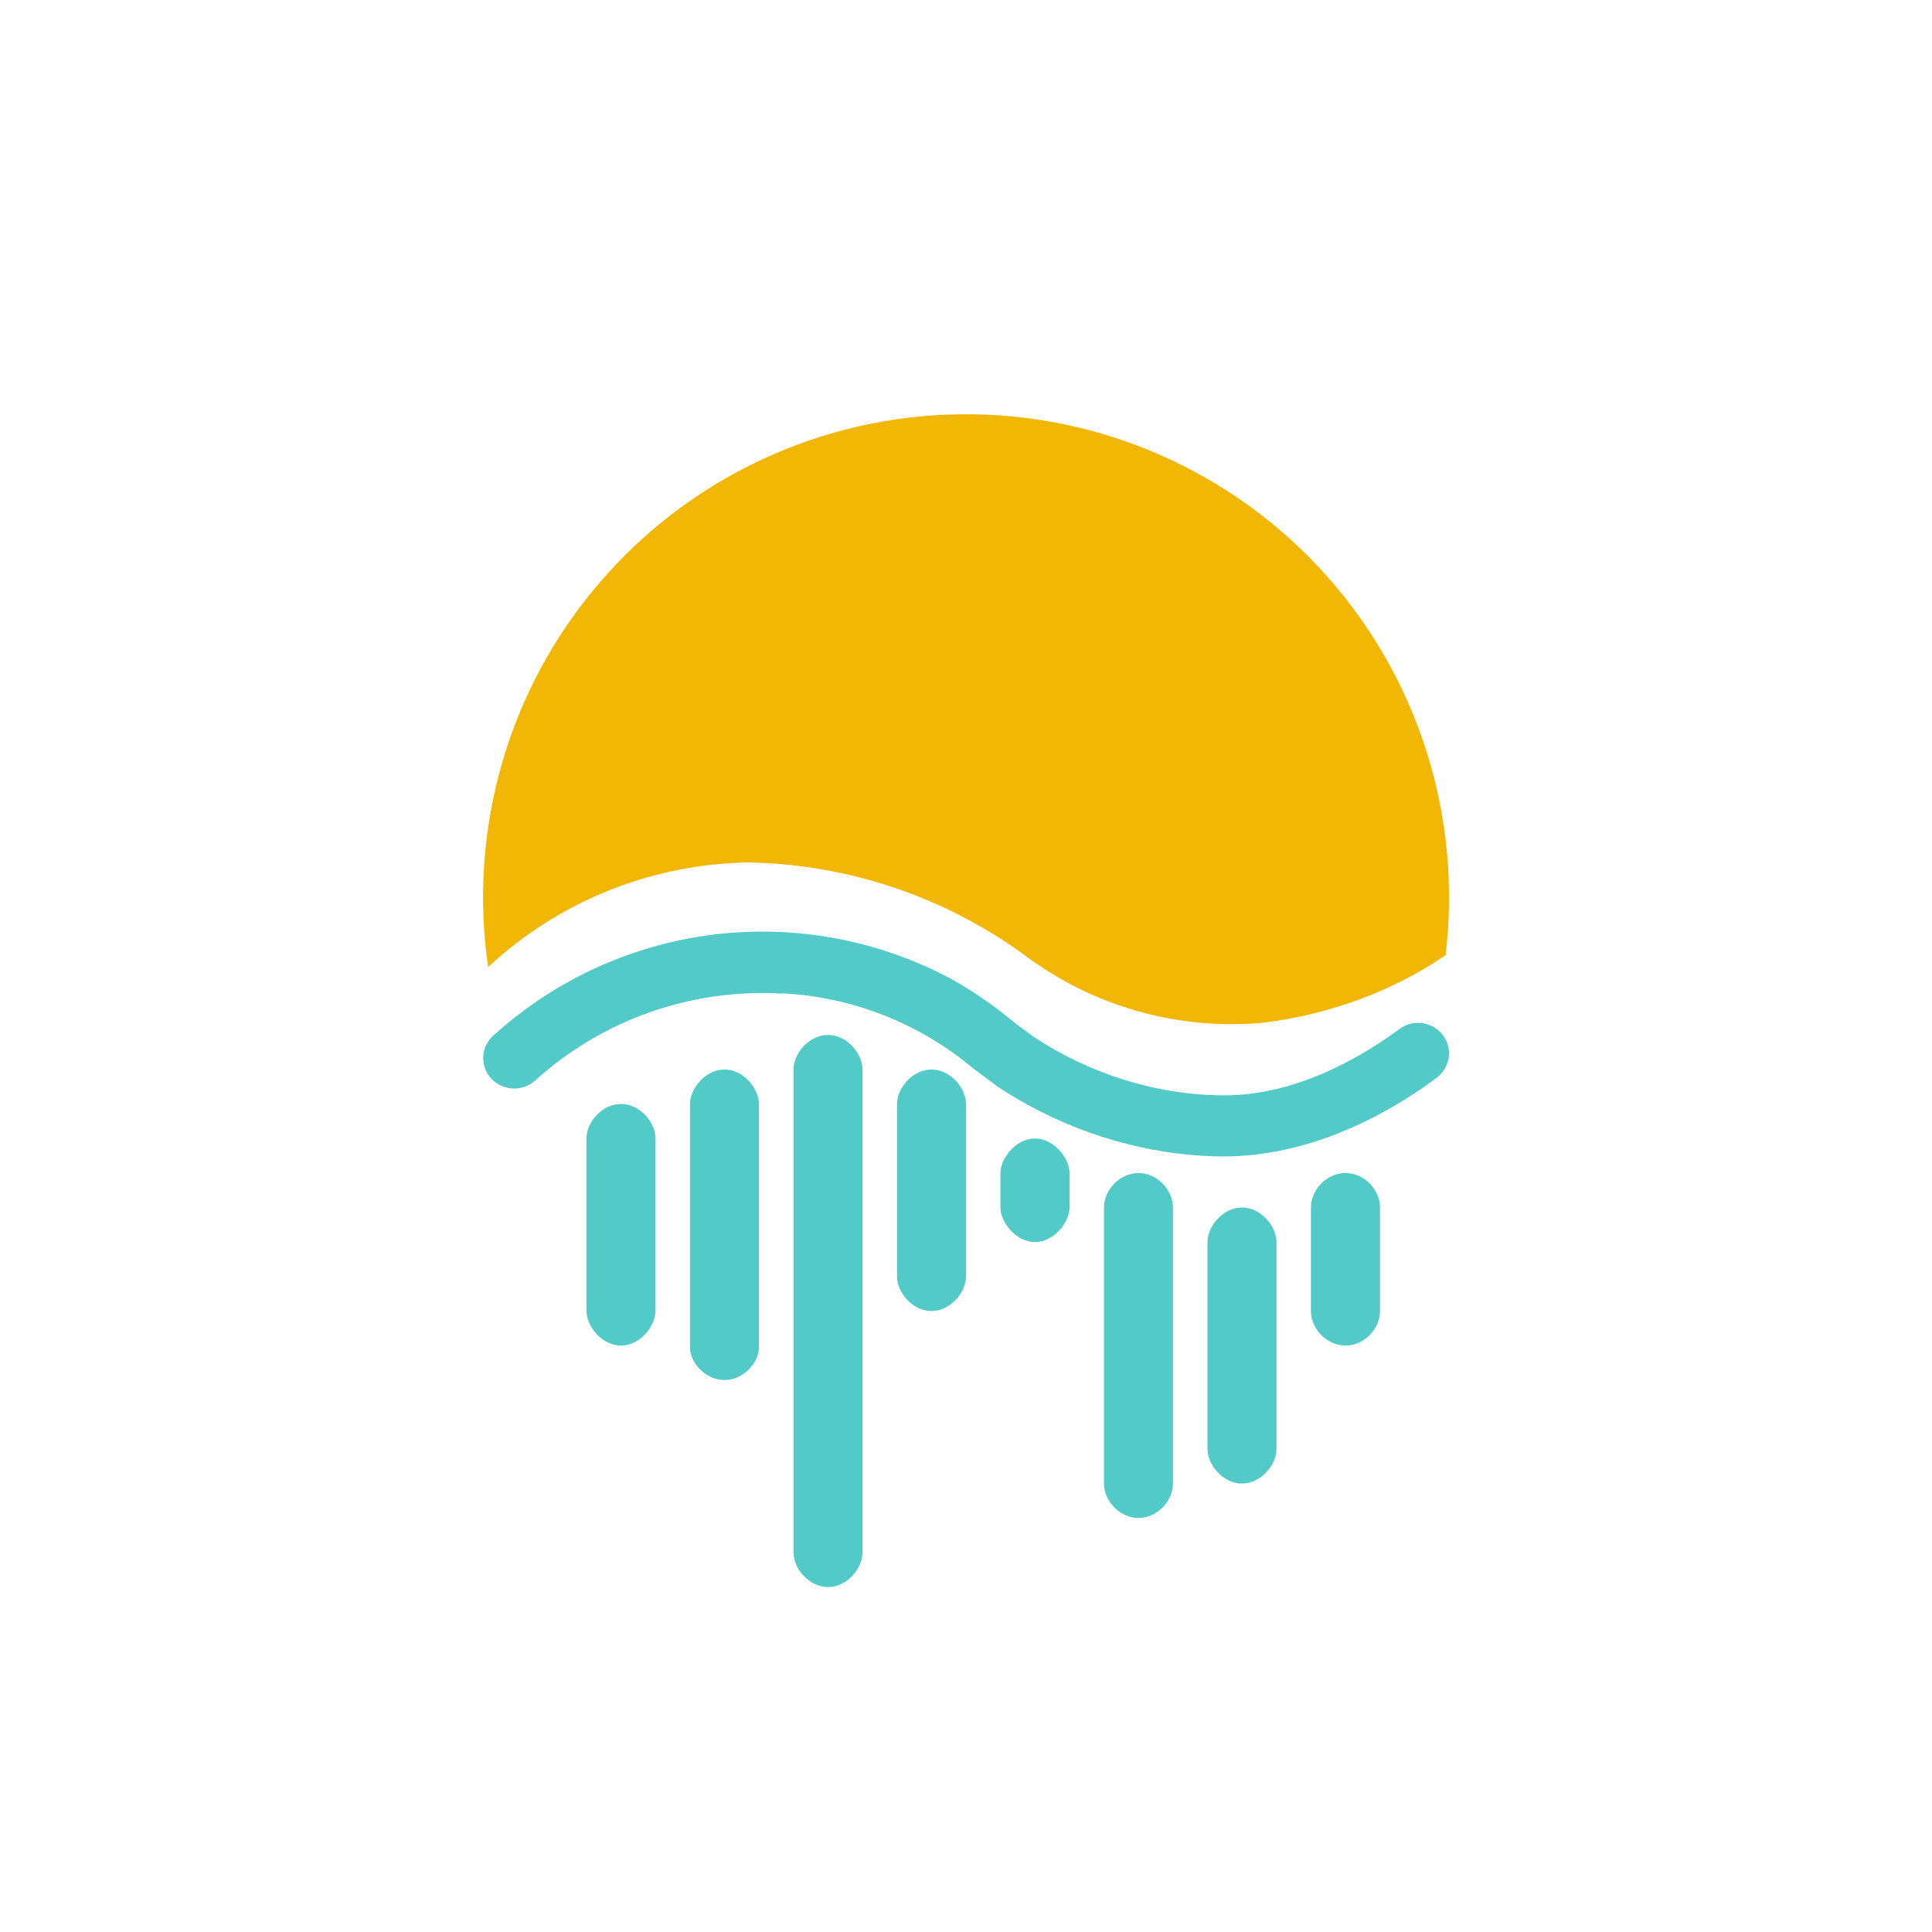 <svg width="24" height="24" viewBox="0 0 24 24" fill="none" xmlns="http://www.w3.org/2000/svg">
<path d="M17.957 11.872C18.06 11.023 17.981 10.161 17.725 9.346C17.468 8.53 17.04 7.778 16.469 7.141C15.899 6.504 15.198 5.997 14.415 5.653C13.632 5.309 12.785 5.136 11.93 5.146C11.075 5.156 10.231 5.349 9.457 5.712C8.682 6.074 7.994 6.598 7.439 7.249C6.883 7.899 6.473 8.66 6.236 9.482C5.999 10.304 5.94 11.167 6.064 12.013C6.944 11.194 8.097 10.731 9.3 10.714C10.53 10.736 11.724 11.136 12.72 11.859C13.564 12.496 14.614 12.798 15.668 12.707C16.718 12.583 17.511 12.176 17.953 11.867L17.957 11.872Z" fill="#F2B705"/>
<path d="M7.285 14.143C7.285 13.942 7.478 13.714 7.714 13.714C7.95 13.714 8.143 13.942 8.143 14.143V16.277C8.143 16.479 7.95 16.715 7.714 16.715C7.478 16.715 7.285 16.479 7.285 16.277V14.143ZM11.143 13.714C11.143 13.517 11.335 13.286 11.571 13.286C11.807 13.286 12 13.517 12 13.714V15.857C12 16.055 11.807 16.286 11.571 16.286C11.335 16.286 11.143 16.055 11.143 15.857V13.714ZM12.428 14.572C12.428 14.387 12.621 14.143 12.857 14.143C13.093 14.143 13.286 14.387 13.286 14.572V15C13.286 15.184 13.093 15.429 12.857 15.429C12.621 15.429 12.428 15.184 12.428 15V14.572ZM16.285 15C16.285 14.782 16.478 14.572 16.714 14.572C16.95 14.572 17.143 14.782 17.143 15V16.286C17.143 16.505 16.95 16.715 16.714 16.715C16.478 16.715 16.285 16.505 16.285 16.286V15ZM8.571 13.714C8.571 13.522 8.764 13.286 9 13.286C9.235 13.286 9.428 13.522 9.428 13.714V16.736C9.428 16.929 9.235 17.143 9 17.143C8.764 17.143 8.571 16.929 8.571 16.736V13.714ZM13.714 15C13.714 14.786 13.907 14.572 14.143 14.572C14.378 14.572 14.571 14.786 14.571 15V18.429C14.571 18.643 14.378 18.857 14.143 18.857C13.907 18.857 13.714 18.643 13.714 18.429V15ZM15 15.429C15 15.232 15.193 15 15.428 15C15.664 15 15.857 15.232 15.857 15.429V18C15.857 18.197 15.664 18.429 15.428 18.429C15.193 18.429 15 18.197 15 18V15.429ZM9.857 13.286C9.857 13.085 10.05 12.857 10.286 12.857C10.521 12.857 10.714 13.085 10.714 13.286V19.286C10.714 19.487 10.521 19.715 10.286 19.715C10.05 19.715 9.857 19.487 9.857 19.286V13.286Z" fill="#52CAC7"/>
<path d="M9.711 12.343C9.152 12.31 8.593 12.39 8.065 12.577C7.537 12.764 7.052 13.055 6.638 13.432C6.56 13.497 6.459 13.529 6.357 13.521C6.256 13.513 6.161 13.466 6.094 13.389C6.061 13.351 6.037 13.308 6.021 13.261C6.006 13.213 6 13.164 6.004 13.114C6.008 13.065 6.021 13.016 6.044 12.972C6.067 12.928 6.099 12.889 6.137 12.857C6.899 12.168 7.857 11.731 8.878 11.608C9.899 11.486 10.932 11.682 11.837 12.172C12.111 12.328 12.371 12.508 12.613 12.712L12.827 12.87C13.333 13.213 14.173 13.599 15.184 13.607C16.153 13.616 16.997 13.067 17.383 12.784C17.554 12.656 17.794 12.69 17.923 12.857C18.051 13.024 18.017 13.26 17.846 13.389C17.443 13.689 16.418 14.374 15.175 14.366C13.976 14.353 12.981 13.895 12.39 13.496L12.103 13.282L11.974 13.179C11.324 12.673 10.534 12.38 9.711 12.339V12.343Z" fill="#52CAC7"/>
</svg>
